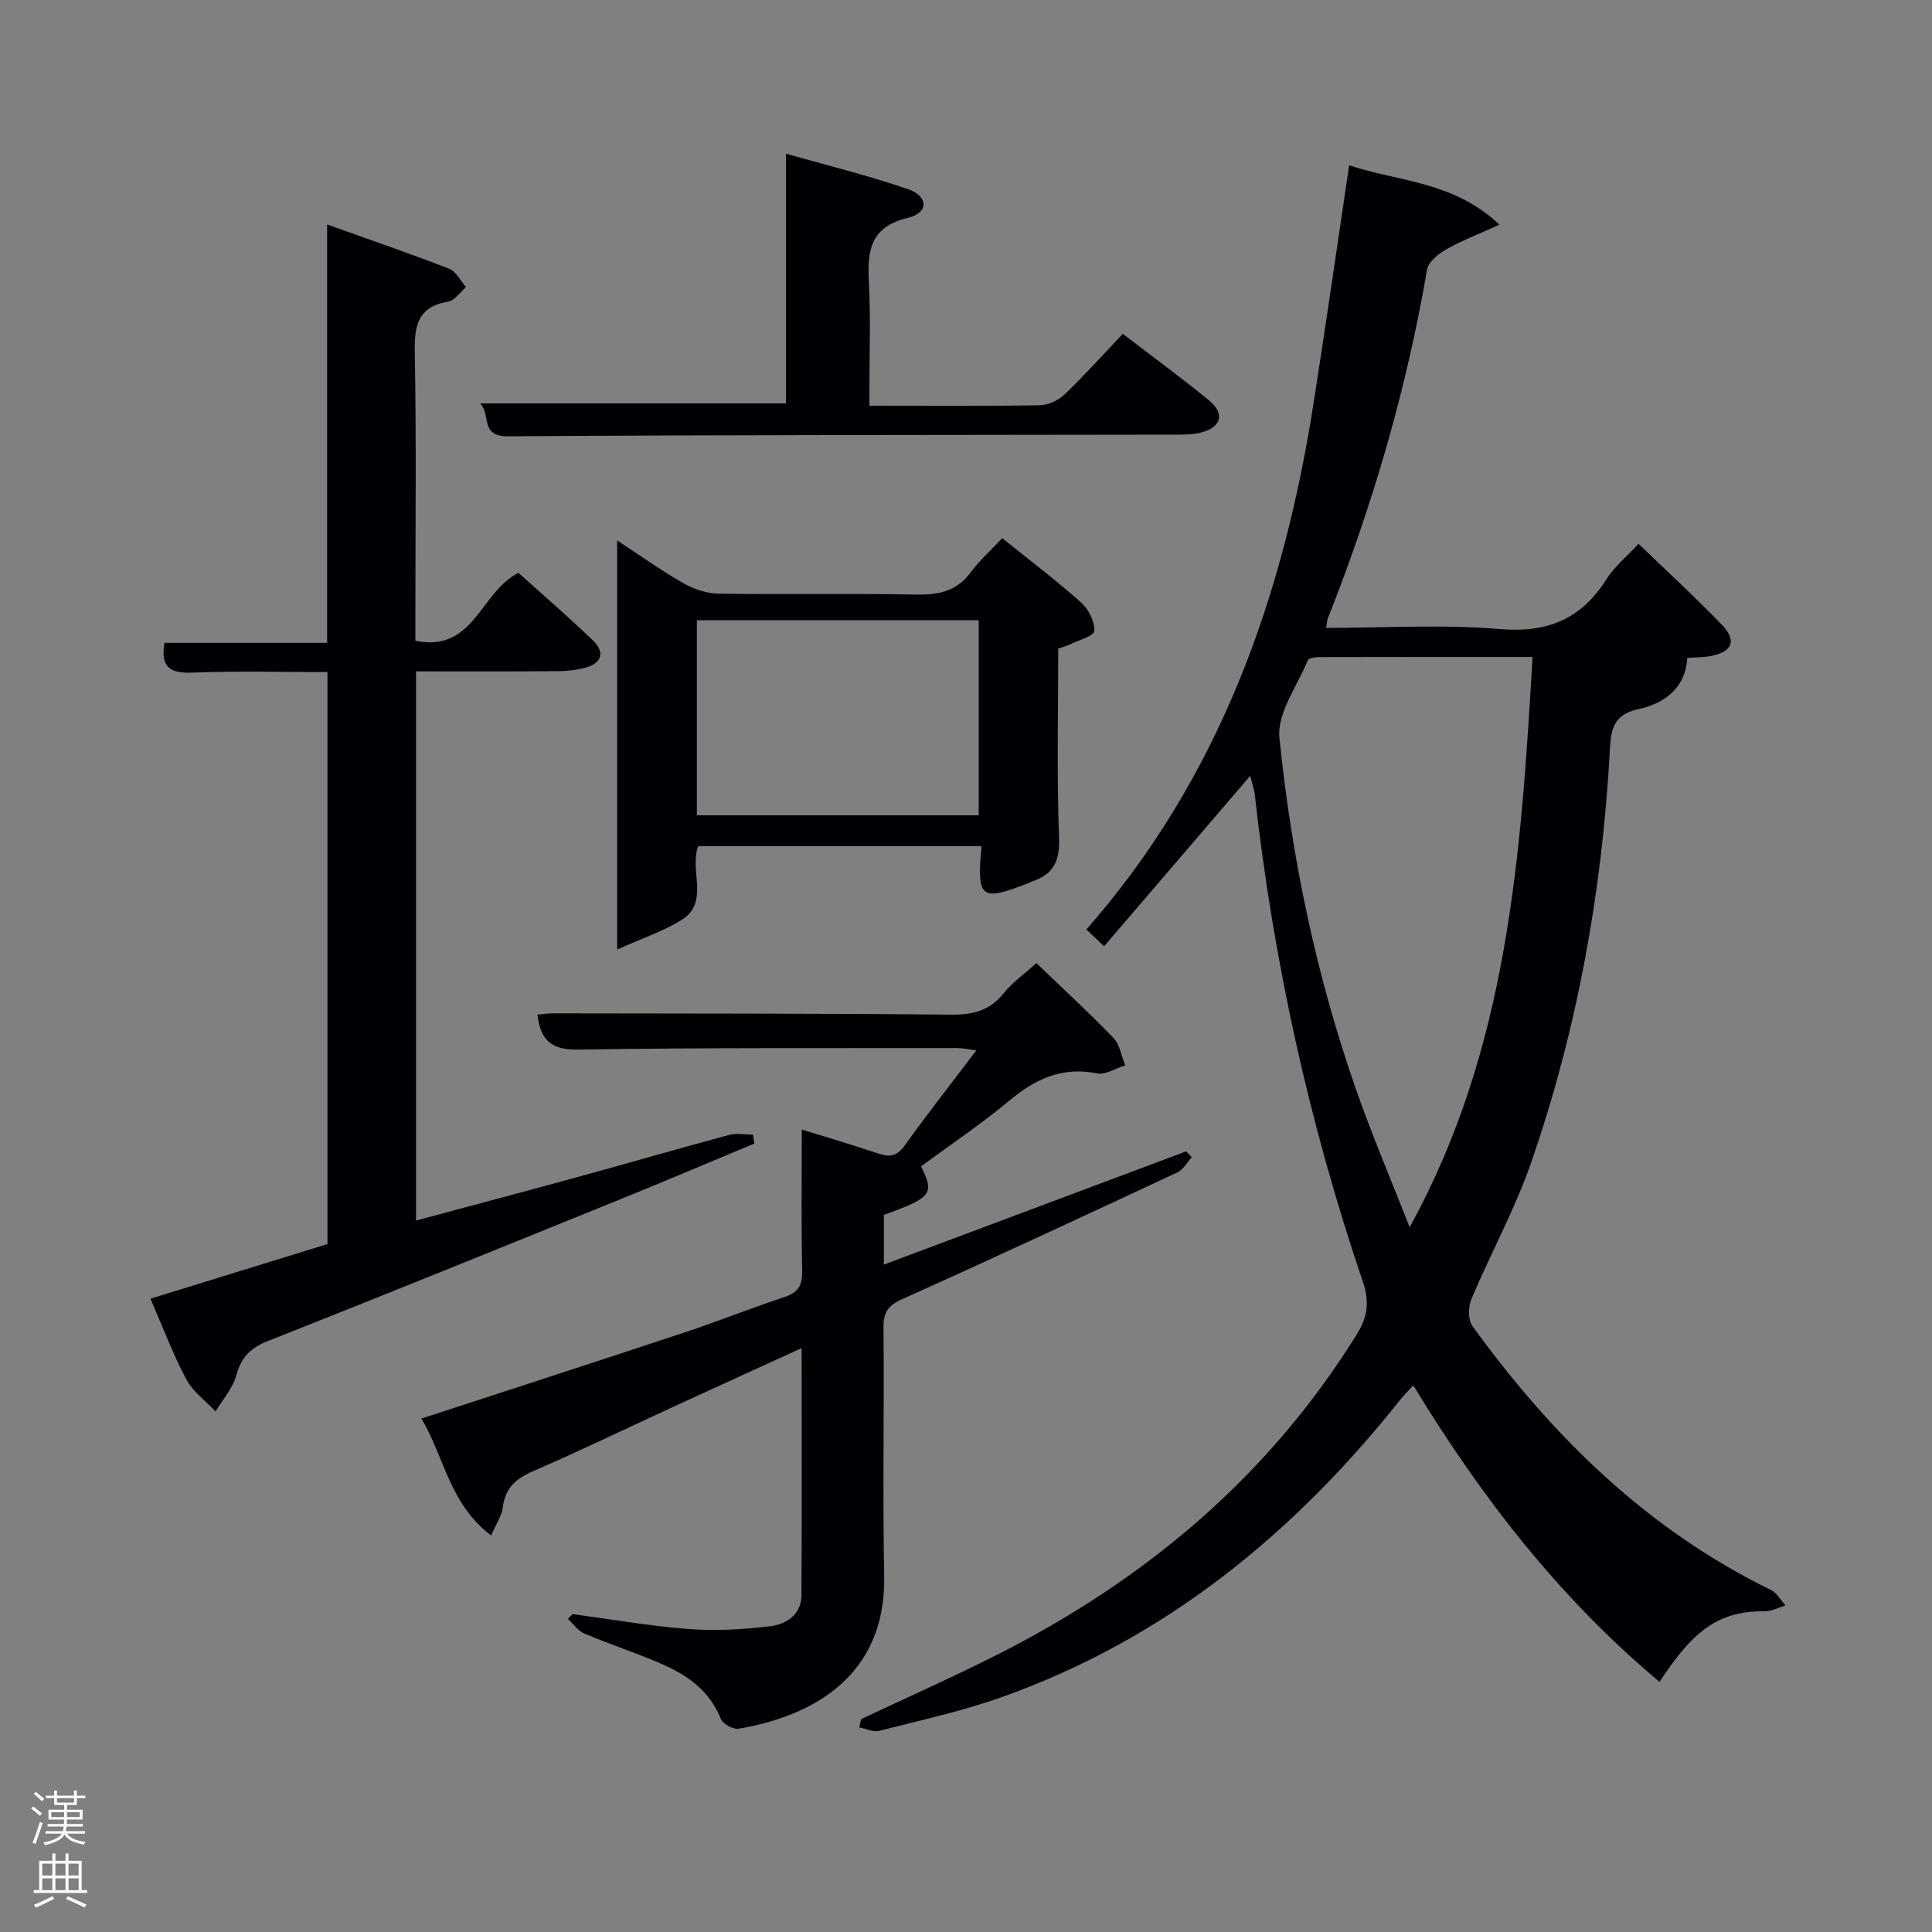 <svg enable-background="new 0 0 400 400" viewBox="0 0 400 400" xmlns="http://www.w3.org/2000/svg"><rect x="0" y="0" width="400" height="400" fill="#808080" stroke="none"/><path d="m6.44 374.46.42-.45c.65.47 1.27.95 1.85 1.44l-.45.49c-.65-.56-1.25-1.06-1.82-1.48m.93 7.33-.63-.26c.55-1.36 1.05-2.8 1.52-4.33.19.1.38.19.59.27-.46 1.29-.95 2.73-1.48 4.32m-.38-10.38.44-.42c.43.34 1.01.82 1.74 1.44l-.49.49c-.53-.51-1.09-1.01-1.69-1.51m2.5.35h1.72v-1.04h.59v1.04h3.52v-1.04h.59v1.04h1.75v.53h-1.75v1.42h-2.03v.97h3.22v2.03h-3.24c0 .35-.01.66-.03.93h3.32v.53h-3.37c-.03.27-.08.58-.15.94h3.96v.53h-3.71c.67.92 1.93 1.48 3.79 1.68-.13.24-.23.44-.29.59-2.13-.38-3.48-1.08-4.04-2.12-.43.97-1.77 1.72-4.03 2.23-.09-.19-.2-.37-.33-.55 2.1-.42 3.37-1.03 3.81-1.83h-3.36v-.53h3.58c.08-.29.13-.61.16-.94h-3.33v-.53h3.39c.02-.27.04-.58.04-.93h-3.23v-2.03h3.25v-.97h-2.07v-1.42h-1.73zm1.12 3.44v1h2.65c.01-.3.02-.44.02-.4v-.25-.35zm1.19-2h3.52v-.91h-3.52zm4.71 2h-2.63v.59c0 .15-.01.28-.01.4h2.64z" fill="#fafbfc"/><path d="m13.56 383.74h.63v1.52h2.72v6.07h1.13v.6h-11.06v-.6h1.13v-6.07h2.73v-1.52h.63v1.52h2.1v-1.52zm-2.69 8.83.38.56c-1.24.63-2.53 1.25-3.85 1.85-.1-.21-.21-.42-.34-.63 1.36-.55 2.63-1.15 3.81-1.78m-2.13-4.27h2.1v-2.45h-2.1zm0 3.04h2.1v-2.46h-2.1zm2.72-3.04h2.1v-2.45h-2.1zm0 3.04h2.1v-2.46h-2.1zm6.07 3.6c-1.41-.71-2.7-1.3-3.86-1.78l.35-.56c1.45.62 2.75 1.19 3.88 1.72zm-1.25-9.09h-2.1v2.45h2.1zm-2.09 5.49h2.1v-2.46h-2.1z" fill="#fafbfc"/><g fill="#010105"><path d="m178.29 355.92c9.28-4.37 18.67-8.55 27.83-13.16 30.81-15.51 56.4-36.9 74.77-66.46 2.28-3.68 2.69-6.76 1.26-10.99-11.15-32.8-18.53-66.48-22.38-100.92-.12-1.11-.54-2.19-.93-3.76-10.2 11.9-20.09 23.44-30.25 35.29-1.73-1.64-2.62-2.49-3.67-3.48 27.53-31.34 40.74-68.69 47.04-108.97 2.54-16.21 4.87-32.46 7.37-49.25 10.18 3.41 21.55 3.25 31.12 12.3-4.39 1.99-7.86 3.3-11.04 5.12-1.63.93-3.68 2.59-3.96 4.19-4.24 24.82-11.28 48.83-20.54 72.21-.17.44-.17.94-.34 1.96 12.11 0 24.1-.76 35.95.24 9.91.83 16.87-2.07 22.09-10.34 1.65-2.61 4.18-4.66 6.63-7.31 5.93 5.72 11.79 11.09 17.29 16.8 3.14 3.26 2.11 5.61-2.38 6.44-1.45.27-2.96.25-4.82.39-.37 6.34-4.85 9.47-10.17 10.61-5.32 1.15-5.64 4.49-5.86 8.58-1.6 29.17-6.73 57.71-16.3 85.31-3.36 9.67-8.37 18.76-12.36 28.23-.67 1.59-.72 4.31.21 5.59 16.51 22.81 36.17 42.12 61.81 54.65 1.23.6 2.01 2.11 3 3.19-1.39.42-2.78 1.2-4.17 1.2-9.29-.02-14.57 3.38-21.9 14.64-20.65-17.29-36.85-38.14-50.98-61.39-1.08 1.18-1.97 2.04-2.72 2.99-22.08 27.78-48.71 49.54-82.5 61.56-8.25 2.93-16.88 4.8-25.38 6.97-1.23.31-2.73-.45-4.11-.71.14-.58.26-1.15.39-1.72zm139.01-219.91c-15.39 0-29.85-.01-44.31.03-.77 0-2.04.22-2.23.69-2.18 5.32-6.39 10.93-5.87 16.03 2.52 24.78 7.6 49.16 15.84 72.74 3.37 9.64 7.4 19.06 11.12 28.58 20.39-36.95 23.06-77.08 25.45-118.07z"/><path d="m86.14 139v113.7c11.56-3.11 22.86-6.11 34.14-9.2 10.24-2.81 20.43-5.77 30.68-8.53 1.53-.41 3.28-.06 4.92-.06.1.62.2 1.23.3 1.85-9.24 3.85-18.44 7.76-27.71 11.52-24.33 9.87-48.66 19.74-73.08 29.4-3.59 1.42-5.47 3.38-6.48 7.1-.72 2.67-2.8 4.98-4.28 7.44-2.06-2.19-4.68-4.08-6.05-6.64-2.73-5.1-4.76-10.57-7.43-16.7 12.39-3.82 24.47-7.55 36.65-11.31 0-39.47 0-78.74 0-118.42-9.46 0-18.74-.26-28 .11-4.66.19-6.59-1.18-5.74-6.17h33.67c0-28.72 0-57.13 0-86.61 8.95 3.2 17.19 6.02 25.29 9.17 1.43.56 2.32 2.5 3.46 3.8-1.23 1.04-2.34 2.76-3.71 3-6.45 1.1-7 5.16-6.89 10.75.33 18.01.12 36.01.12 54.01v5.46c12.16 2.48 13.41-10.1 21.34-14.07 4.95 4.46 10.35 9.11 15.47 14.04 2.35 2.26 1.94 4.59-1.46 5.55-1.88.53-3.9.76-5.86.77-9.63.08-19.26.04-29.35.04z"/><path d="m118.52 334.18c8.01 1.07 16 2.48 24.05 3.09 5.58.42 11.28.1 16.84-.57 3.34-.4 6.5-2.36 6.52-6.43.1-16.8.04-33.6.04-51.16-9.27 4.24-18 8.21-26.71 12.22-9.67 4.45-19.25 9.09-29.01 13.32-3.52 1.53-5.66 3.46-6.14 7.39-.22 1.79-1.39 3.46-2.42 5.87-8.71-6.6-9.75-16.44-14.44-24.21 18.48-6.04 36.46-11.86 54.41-17.81 6.93-2.3 13.72-5.02 20.65-7.31 2.81-.93 3.83-2.31 3.77-5.35-.21-9.64-.08-19.28-.08-29.37 5.52 1.72 10.75 3.25 15.92 4.99 2.35.79 3.83.49 5.4-1.7 4.63-6.47 9.56-12.73 14.83-19.69-1.83-.22-2.88-.47-3.93-.47-26.17.04-52.33-.11-78.49.32-5.57.09-7.8-1.87-8.46-7.24 1.05-.09 2.1-.27 3.14-.27 27.5.05 55 .01 82.49.27 4.48.04 7.97-.77 10.87-4.39 1.83-2.29 4.34-4.05 6.8-6.28 5.45 5.24 10.85 10.19 15.92 15.46 1.35 1.4 1.68 3.78 2.48 5.7-1.95.6-4.05 2.02-5.81 1.67-7.18-1.42-12.72 1.08-18.11 5.58-5.86 4.9-12.24 9.16-18.36 13.68 2.82 5.68 2.25 6.45-7.69 10.03v4.69 5.61c21.15-7.92 41.86-15.68 62.58-23.44.39.4.78.81 1.16 1.21-.98 1.06-1.75 2.56-2.96 3.13-18.96 8.86-37.93 17.69-57.02 26.27-2.91 1.31-3.87 2.72-3.84 5.84.16 17.16-.19 34.34.14 51.5.39 20.58-14.71 28.97-30.1 31.58-1.14.19-3.3-.97-3.71-2.01-2.34-5.93-7.06-9.17-12.51-11.51-5.18-2.23-10.56-3.98-15.76-6.18-1.32-.56-2.28-2-3.4-3.03.32-.31.63-.65.94-1z"/><path d="m203.21 175.2c-19.79 0-39.21 0-58.66 0-1.89 5.08 2.45 11.62-3.48 15.29-3.78 2.34-8.11 3.77-13.3 6.1 0-29.29 0-56.84 0-84.7 4.47 2.93 8.92 6.1 13.64 8.81 2.17 1.25 4.87 2.17 7.34 2.21 13.65.21 27.31-.07 40.96.19 4.63.09 8.37-.68 11.26-4.6 1.76-2.39 4.03-4.41 6.53-7.08 5.68 4.58 11.2 8.75 16.34 13.33 1.54 1.37 2.83 3.95 2.72 5.89-.06 1.04-3.32 1.92-5.16 2.83-.59.29-1.25.44-2.3.81 0 13.01-.33 26.12.17 39.2.19 4.91-1.25 7.58-5.64 9.03-.31.1-.6.29-.91.41-9.66 3.75-10.5 3.12-9.51-7.72zm-.58-6.4c0-13.82 0-27.2 0-40.38-19.74 0-39.11 0-58.35 0v40.38z"/><path d="m180 84c12.33 0 23.83.1 35.33-.1 1.74-.03 3.82-1.04 5.11-2.27 4.08-3.9 7.86-8.12 12.02-12.51 6.31 4.84 12.2 9.13 17.83 13.76 3.39 2.79 2.6 5.58-1.68 6.68-1.58.41-3.29.42-4.94.43-46.16.08-92.33.03-138.49.34-5.89.04-3.47-4.41-5.76-6.81h63.32c0-16.67 0-33.56 0-51.7 8.92 2.54 17.24 4.56 25.29 7.36 4.22 1.47 4.26 4.89-.02 5.91-8.69 2.07-8.39 7.91-8.07 14.56.31 6.49.07 13 .07 19.5-.01 1.57-.01 3.14-.01 4.85z"/></g></svg>